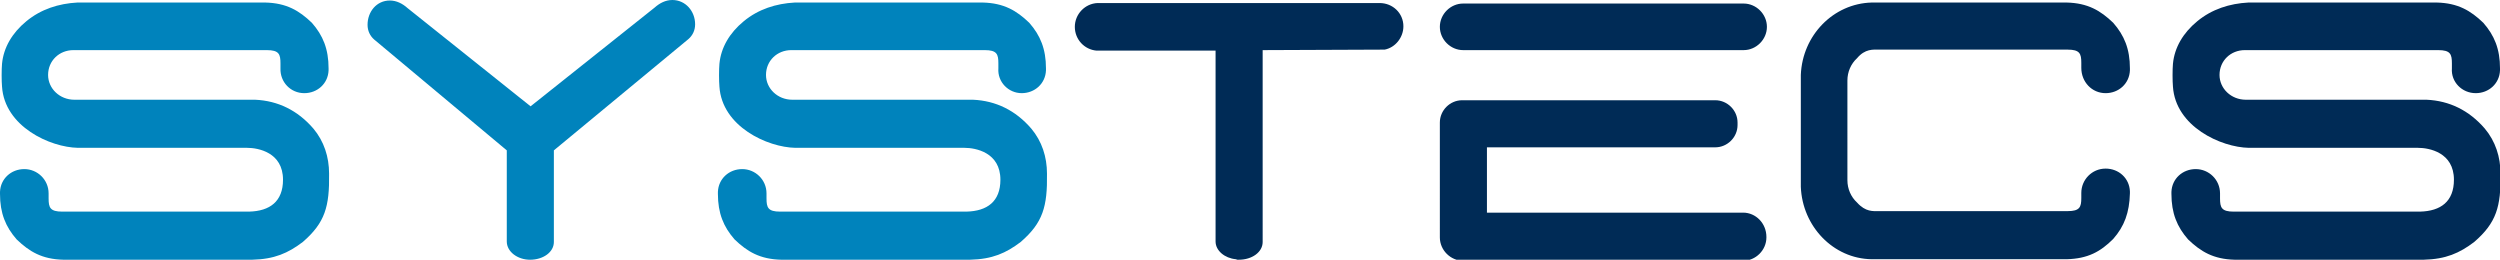 <svg id="Ebene_1" xmlns="http://www.w3.org/2000/svg" viewBox="0 0 493.8 51.3"><style>.st0{fill:#0083bc}.st1{fill:#002b56}</style><title>Element 1</title><path class="st0" d="M60.1 18.4c2.6 0 4.7-1.9 4.8-4.5v-.4c0-3.8-1.1-6.5-3.3-9-2.5-2.4-5-3.9-9.2-4H15.3C11.6.7 8.1 1.8 5.2 4.2 2.4 6.5.7 9.4.4 12.6c-.1 1.1-.1 3.4 0 4.5.5 7.9 9.5 12 15 12.1h33.4c2.2 0 7.1.9 7.1 6.3 0 4.3-2.6 6.2-6.7 6.3H12.3c-2.4 0-2.7-.8-2.7-2.6v-1c0-2.7-2.2-4.8-4.8-4.8-2.6 0-4.7 1.9-4.8 4.5v.4c0 3.8 1.1 6.5 3.3 9 2.5 2.4 5 3.9 9.2 4H49.8c4.4-.1 7.1-1.3 10-3.5 4.4-3.8 5.3-7 5.2-13.5 0-3.3-1-6.4-3.1-8.9-3.1-3.6-7-5.5-11.5-5.7H14.7c-2.9 0-5.2-2.2-5.2-4.9 0-2.8 2.2-4.9 5-4.9h38.2c2.4 0 2.7.8 2.7 2.6v1c-.1 2.7 2 4.9 4.7 4.9zM201.8 18.4c2.6 0 4.7-1.9 4.8-4.5v-.4c0-3.8-1.1-6.5-3.3-9-2.5-2.4-5-3.9-9.2-4H157c-3.7.2-7.2 1.3-10.1 3.7-2.8 2.3-4.5 5.2-4.8 8.4-.1 1.1-.1 3.4 0 4.5.5 7.9 9.5 12 15 12.1h33.4c2.2 0 7.1.9 7.1 6.3 0 4.3-2.6 6.2-6.7 6.3H154.1c-2.4 0-2.7-.8-2.7-2.6v-1c0-2.7-2.2-4.8-4.8-4.8-2.6 0-4.7 1.9-4.8 4.5v.4c0 3.8 1.1 6.5 3.3 9 2.5 2.4 5 3.9 9.2 4H191.6c4.4-.1 7.1-1.3 10-3.5 4.4-3.8 5.3-7 5.2-13.5 0-3.3-1-6.4-3.1-8.9-3.1-3.6-7-5.5-11.5-5.7h-35.7c-2.9 0-5.2-2.2-5.2-4.9 0-2.8 2.2-4.9 5-4.9h38.2c2.4 0 2.7.8 2.7 2.6v1c-.2 2.7 2 4.9 4.6 4.9z"/><path class="st1" d="M489 18.4c2.6 0 4.7-1.9 4.8-4.5v-.4c0-3.8-1.1-6.5-3.3-9-2.5-2.4-5-3.9-9.2-4h-37.2c-3.7.2-7.2 1.3-10.1 3.7-2.8 2.3-4.5 5.2-4.8 8.4-.1 1.1-.1 3.4 0 4.5.5 7.9 9.5 12 15 12.1h33.4c2.2 0 7.1.9 7.1 6.3 0 4.3-2.6 6.2-6.7 6.3H441.2c-2.4 0-2.7-.8-2.7-2.6v-1c0-2.7-2.2-4.8-4.8-4.8-2.6 0-4.7 1.9-4.8 4.5v.4c0 3.8 1.1 6.5 3.3 9 2.5 2.4 5 3.9 9.2 4H478.7c4.4-.1 7.1-1.3 10-3.5 4.4-3.8 5.3-7 5.2-13.5 0-3.3-1-6.4-3.1-8.9-3.1-3.6-7-5.5-11.5-5.7h-35.7c-2.9 0-5.2-2.2-5.2-4.9 0-2.8 2.2-4.9 5-4.9h38.2c2.4 0 2.7.8 2.7 2.6v1c-.2 2.7 2 4.9 4.7 4.9z"/><path class="st0" d="M132.8 0c-1.3 0-2.5.6-3.5 1.5L104.8 21 80.5 1.6C79.5.7 78.3.1 77 .1c-2.6 0-4.4 2.2-4.4 4.8 0 1.2.5 2.2 1.3 2.9l26.2 21.9v18c0 2 2.1 3.6 4.6 3.6 2.6 0 4.7-1.5 4.7-3.5V29.7l26.6-22c.8-.7 1.3-1.7 1.3-2.9 0-2.6-1.9-4.8-4.5-4.8z"/><path class="st1" d="M277.2 5.2c0-2.6-2.1-4.6-4.7-4.6h-55.3-.4c-2.5.1-4.5 2.2-4.5 4.7s1.9 4.5 4.3 4.7h23.5v37.7c0 1.8 1.8 3.3 4 3.5.1 0 .2.1.3.1H244.7c2.6 0 4.7-1.5 4.7-3.5V9.9l24.1-.1c2.1-.4 3.7-2.4 3.7-4.6zM289 9.9h55.4c2.5 0 4.6-2.1 4.6-4.6 0-2.5-2.1-4.6-4.6-4.6H289c-2.5 0-4.6 2.1-4.6 4.6 0 2.5 2.1 4.6 4.6 4.6zM344.3 42h-50.6V29.1h45.1c2.4 0 4.4-2 4.4-4.4v-.5c0-2.4-2-4.4-4.4-4.4h-50c-2.4 0-4.4 2-4.4 4.4V46.9c0 2.5 2.1 4.6 4.6 4.6h55.3c2.5 0 4.6-2.1 4.6-4.6v-.1c0-2.7-2.1-4.8-4.6-4.8zM415.9 18.4c2.6 0 4.7-1.9 4.8-4.5v-.4c0-3.8-1.1-6.5-3.3-9-2.5-2.4-5-3.9-9.2-4h-38.5c-7.6.2-13.7 6.5-14 14.3v22.1c.3 7.8 6.4 14.2 14 14.3h38.5c4.2-.1 6.7-1.5 9.2-4 2.2-2.5 3.2-5.2 3.3-9v-.4c-.1-2.6-2.2-4.5-4.8-4.5-2.7 0-4.8 2.2-4.8 4.8v1c0 1.8-.3 2.6-2.7 2.6h-37.3c-1.1 0-2.6.2-4.3-1.7-1.2-1.1-1.9-2.7-1.9-4.4V15.9c0-1.7.7-3.3 1.9-4.4 1.6-1.9 3.2-1.7 4.3-1.7h37.3c2.4 0 2.7.8 2.7 2.6v1c0 2.8 2.1 5 4.8 5z"/></svg>